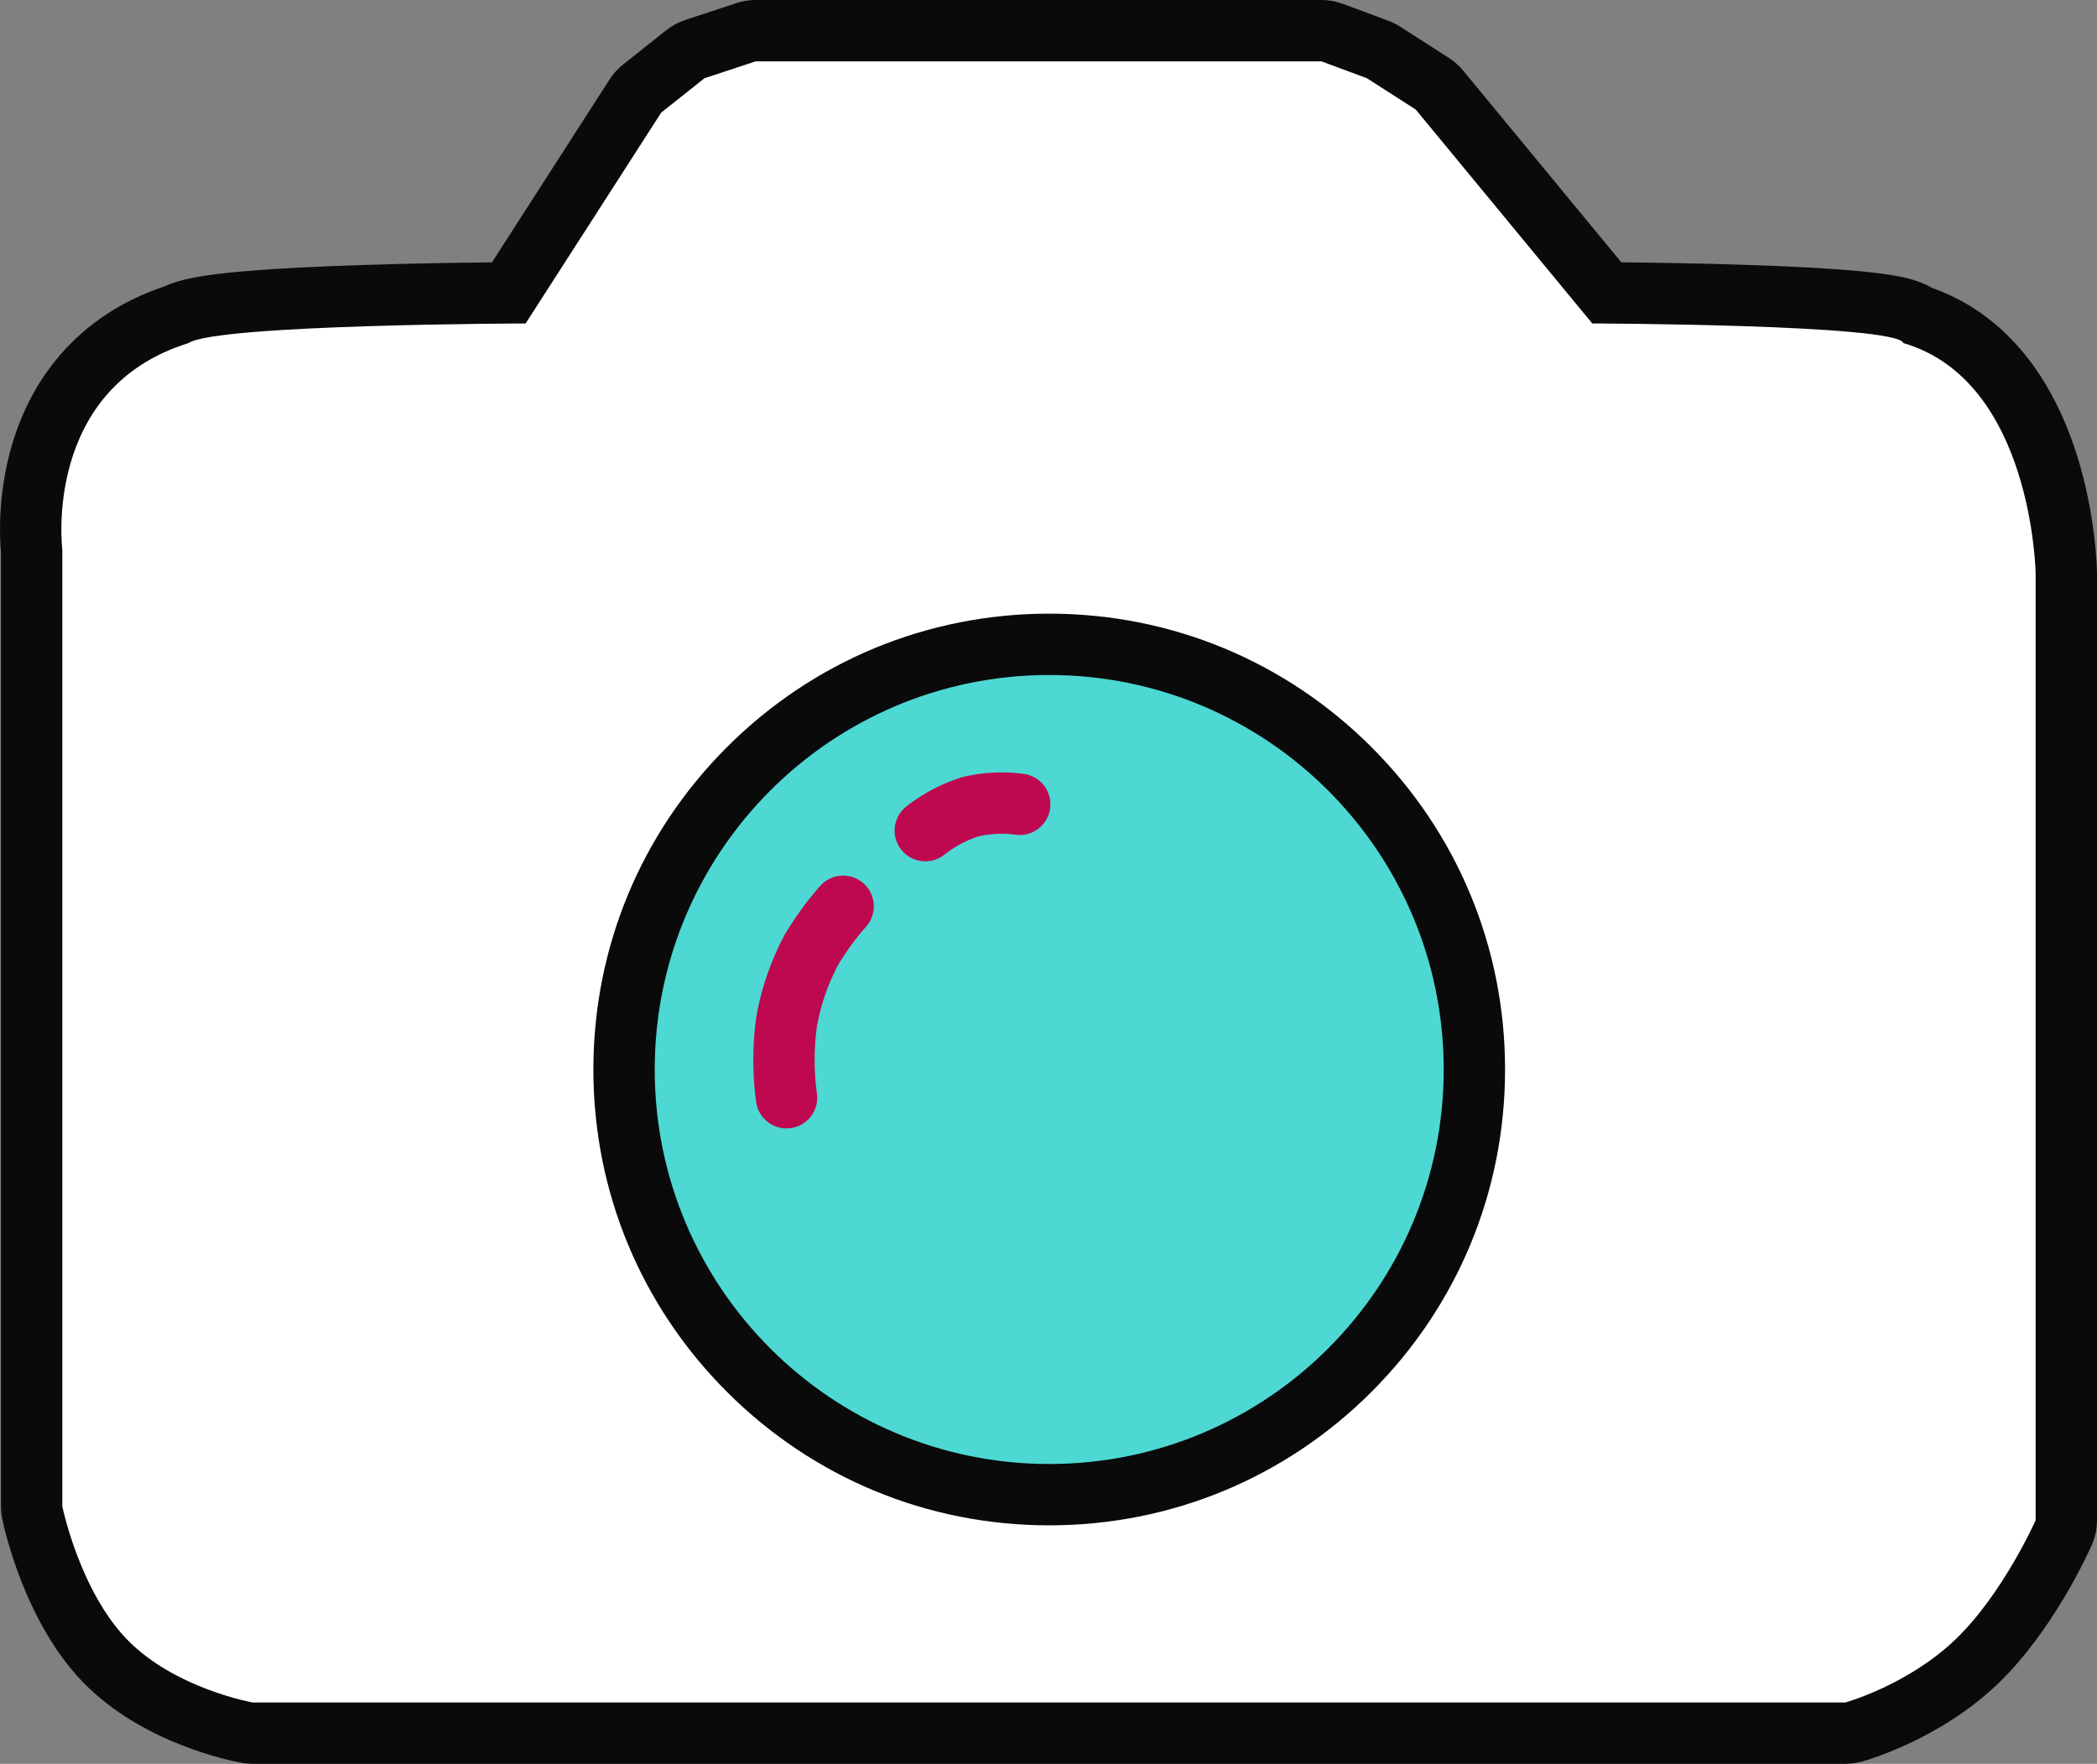 <svg xmlns="http://www.w3.org/2000/svg" width="68.362" height="57.501" viewBox="0 0 68.362 57.501">
  <rect x="0" y="0" width="68.362" height="57.501" fill="#808080" stroke="none"/>
  <g id="Group_19" data-name="Group 19" transform="translate(2 2)">
    <g id="Path_81" data-name="Path 81" transform="translate(0.046)" fill="#fff" stroke-linecap="round" stroke-linejoin="round">
      <path d="M 58.248 54.501 L 58.112 54.501 L 6.193 54.501 L 6.105 54.501 L 6.018 54.486 C 5.901 54.465 3.137 53.956 1.38 52.146 C -0.355 50.358 -0.97 47.429 -0.995 47.305 L -1.015 47.206 L -1.015 47.105 L -1.015 15.964 C -1.047 15.643 -1.138 14.315 -0.708 12.827 C -0.055 10.565 1.468 8.989 3.7 8.263 C 4.051 8.088 4.662 7.95 6.115 7.829 C 7.081 7.749 8.355 7.684 9.901 7.635 C 11.797 7.575 13.651 7.555 14.541 7.549 L 18.669 1.129 L 18.759 0.989 L 18.888 0.886 L 20.299 -0.233 L 20.439 -0.344 L 20.608 -0.4 L 22.277 -0.95 L 22.43 -1 L 22.59 -1 L 41.033 -1 L 41.213 -1 L 41.381 -0.938 L 42.863 -0.388 L 42.964 -0.35 L 43.055 -0.292 L 44.646 0.729 L 44.778 0.813 L 44.877 0.934 L 50.336 7.548 C 51.18 7.554 53.034 7.574 54.886 7.635 C 56.362 7.684 57.552 7.75 58.422 7.83 C 59.372 7.918 60.077 8.008 60.514 8.297 C 62.461 8.955 63.905 10.614 64.699 13.11 C 65.286 14.958 65.315 16.63 65.316 16.701 L 65.316 16.707 L 65.316 16.714 L 65.316 47.56 L 65.316 47.772 L 65.23 47.966 C 65.183 48.071 64.064 50.568 62.39 52.172 C 60.677 53.812 58.473 54.439 58.38 54.465 L 58.248 54.501 Z" stroke="none"/>
      <path d="M 22.59 -3.814697265625e-06 L 20.921 0.55 L 19.51 1.67 L 15.089 8.545 C 15.089 8.545 5.004 8.57 4.098 9.185 C -0.673 10.668 -0.015 15.912 -0.015 15.912 L -0.015 47.105 C -0.015 47.105 0.546 49.85 2.098 51.449 C 3.65 53.049 6.193 53.501 6.193 53.501 L 58.112 53.501 C 58.112 53.501 60.147 52.935 61.698 51.449 C 63.249 49.964 64.316 47.56 64.316 47.56 L 64.316 16.714 C 64.316 16.714 64.231 10.421 60.007 9.185 C 59.789 8.57 49.862 8.545 49.862 8.545 L 44.106 1.57 L 42.515 0.55 L 41.033 -3.814697265625e-06 L 22.59 -3.814697265625e-06 M 22.59 -2 L 41.033 -2 C 41.271 -2 41.507 -1.958 41.729 -1.875 L 43.211 -1.325 C 43.345 -1.275 43.474 -1.211 43.594 -1.134 L 45.186 -0.113 C 45.36 -0.001 45.517 0.137 45.649 0.297 L 50.81 6.552 C 51.767 6.561 53.329 6.583 54.919 6.636 C 56.415 6.685 57.624 6.752 58.514 6.834 C 59.099 6.888 59.555 6.95 59.908 7.022 C 60.109 7.063 60.526 7.147 60.937 7.385 C 63.145 8.169 64.77 10.035 65.652 12.807 C 66.273 14.761 66.313 16.496 66.316 16.687 C 66.316 16.696 66.316 16.705 66.316 16.714 L 66.316 47.56 C 66.316 47.839 66.258 48.116 66.144 48.371 C 66.019 48.654 64.866 51.185 63.081 52.894 C 61.221 54.675 58.906 55.356 58.648 55.428 C 58.473 55.476 58.293 55.501 58.112 55.501 L 6.193 55.501 C 6.076 55.501 5.959 55.491 5.843 55.47 C 5.518 55.412 2.608 54.847 0.663 52.842 C -1.242 50.881 -1.905 47.845 -1.975 47.505 C -2.002 47.374 -2.015 47.239 -2.015 47.105 L -2.015 16.012 C -2.057 15.545 -2.128 14.138 -1.669 12.55 C -1.337 11.399 -0.798 10.389 -0.066 9.549 C 0.814 8.537 1.951 7.794 3.313 7.337 C 3.785 7.116 4.501 6.959 6.032 6.833 C 7.015 6.751 8.306 6.685 9.87 6.636 C 11.448 6.586 12.997 6.563 13.992 6.553 L 17.828 0.588 C 17.947 0.403 18.095 0.239 18.267 0.103 L 19.677 -1.017 C 19.862 -1.163 20.071 -1.276 20.295 -1.35 L 21.965 -1.9 C 22.166 -1.966 22.378 -2 22.59 -2 Z" stroke="none" fill="#0a0a0a"/>
    </g>
    <g id="Path_82" data-name="Path 82" transform="translate(19.344 20.005)" fill="#4dd8d3">
      <path d="M 12.861 26.721 C 9.158 26.721 5.678 25.279 3.06 22.661 C 0.442 20.043 -1 16.563 -1 12.861 C -1 9.158 0.442 5.678 3.06 3.06 C 5.678 0.442 9.158 -1 12.861 -1 C 16.563 -1 20.043 0.442 22.661 3.06 C 25.279 5.678 26.721 9.158 26.721 12.861 C 26.721 16.563 25.279 20.043 22.661 22.661 C 20.043 25.279 16.563 26.721 12.861 26.721 Z" stroke="none"/>
      <path d="M 12.861 -1.9073486328125e-06 C 5.758 -1.9073486328125e-06 -1.9073486328125e-06 5.758 -1.9073486328125e-06 12.861 C -1.9073486328125e-06 19.963 5.758 25.721 12.861 25.721 C 19.963 25.721 25.721 19.963 25.721 12.861 C 25.721 5.758 19.963 -1.9073486328125e-06 12.861 -1.9073486328125e-06 M 12.861 -2 C 16.83 -2 20.562 -0.454 23.368 2.353 C 26.175 5.159 27.721 8.891 27.721 12.861 C 27.721 16.83 26.175 20.562 23.368 23.368 C 20.562 26.175 16.83 27.721 12.861 27.721 C 8.891 27.721 5.159 26.175 2.353 23.368 C -0.454 20.562 -2 16.83 -2 12.861 C -2 8.891 -0.454 5.159 2.353 2.353 C 5.159 -0.454 8.891 -2 12.861 -2 Z" stroke="none" fill="#0a0a0a"/>
    </g>
    <path id="Path_83" data-name="Path 83" d="M2.858,0A4.385,4.385,0,0,0,1.286.389,4.692,4.692,0,0,0,0,1.429" transform="translate(28.437 23.675) rotate(11)" fill="none" stroke="#be0951" stroke-linecap="round" stroke-width="2"/>
    <path id="Path_84" data-name="Path 84" d="M5.02,0A9.5,9.5,0,0,0,3.387.589,7.875,7.875,0,0,0,1.377,2.1,9.117,9.117,0,0,0,0,4.142" transform="translate(21.325 30.352) rotate(-34)" fill="none" stroke="#be0951" stroke-linecap="round" stroke-width="2"/>
  </g>
</svg>
